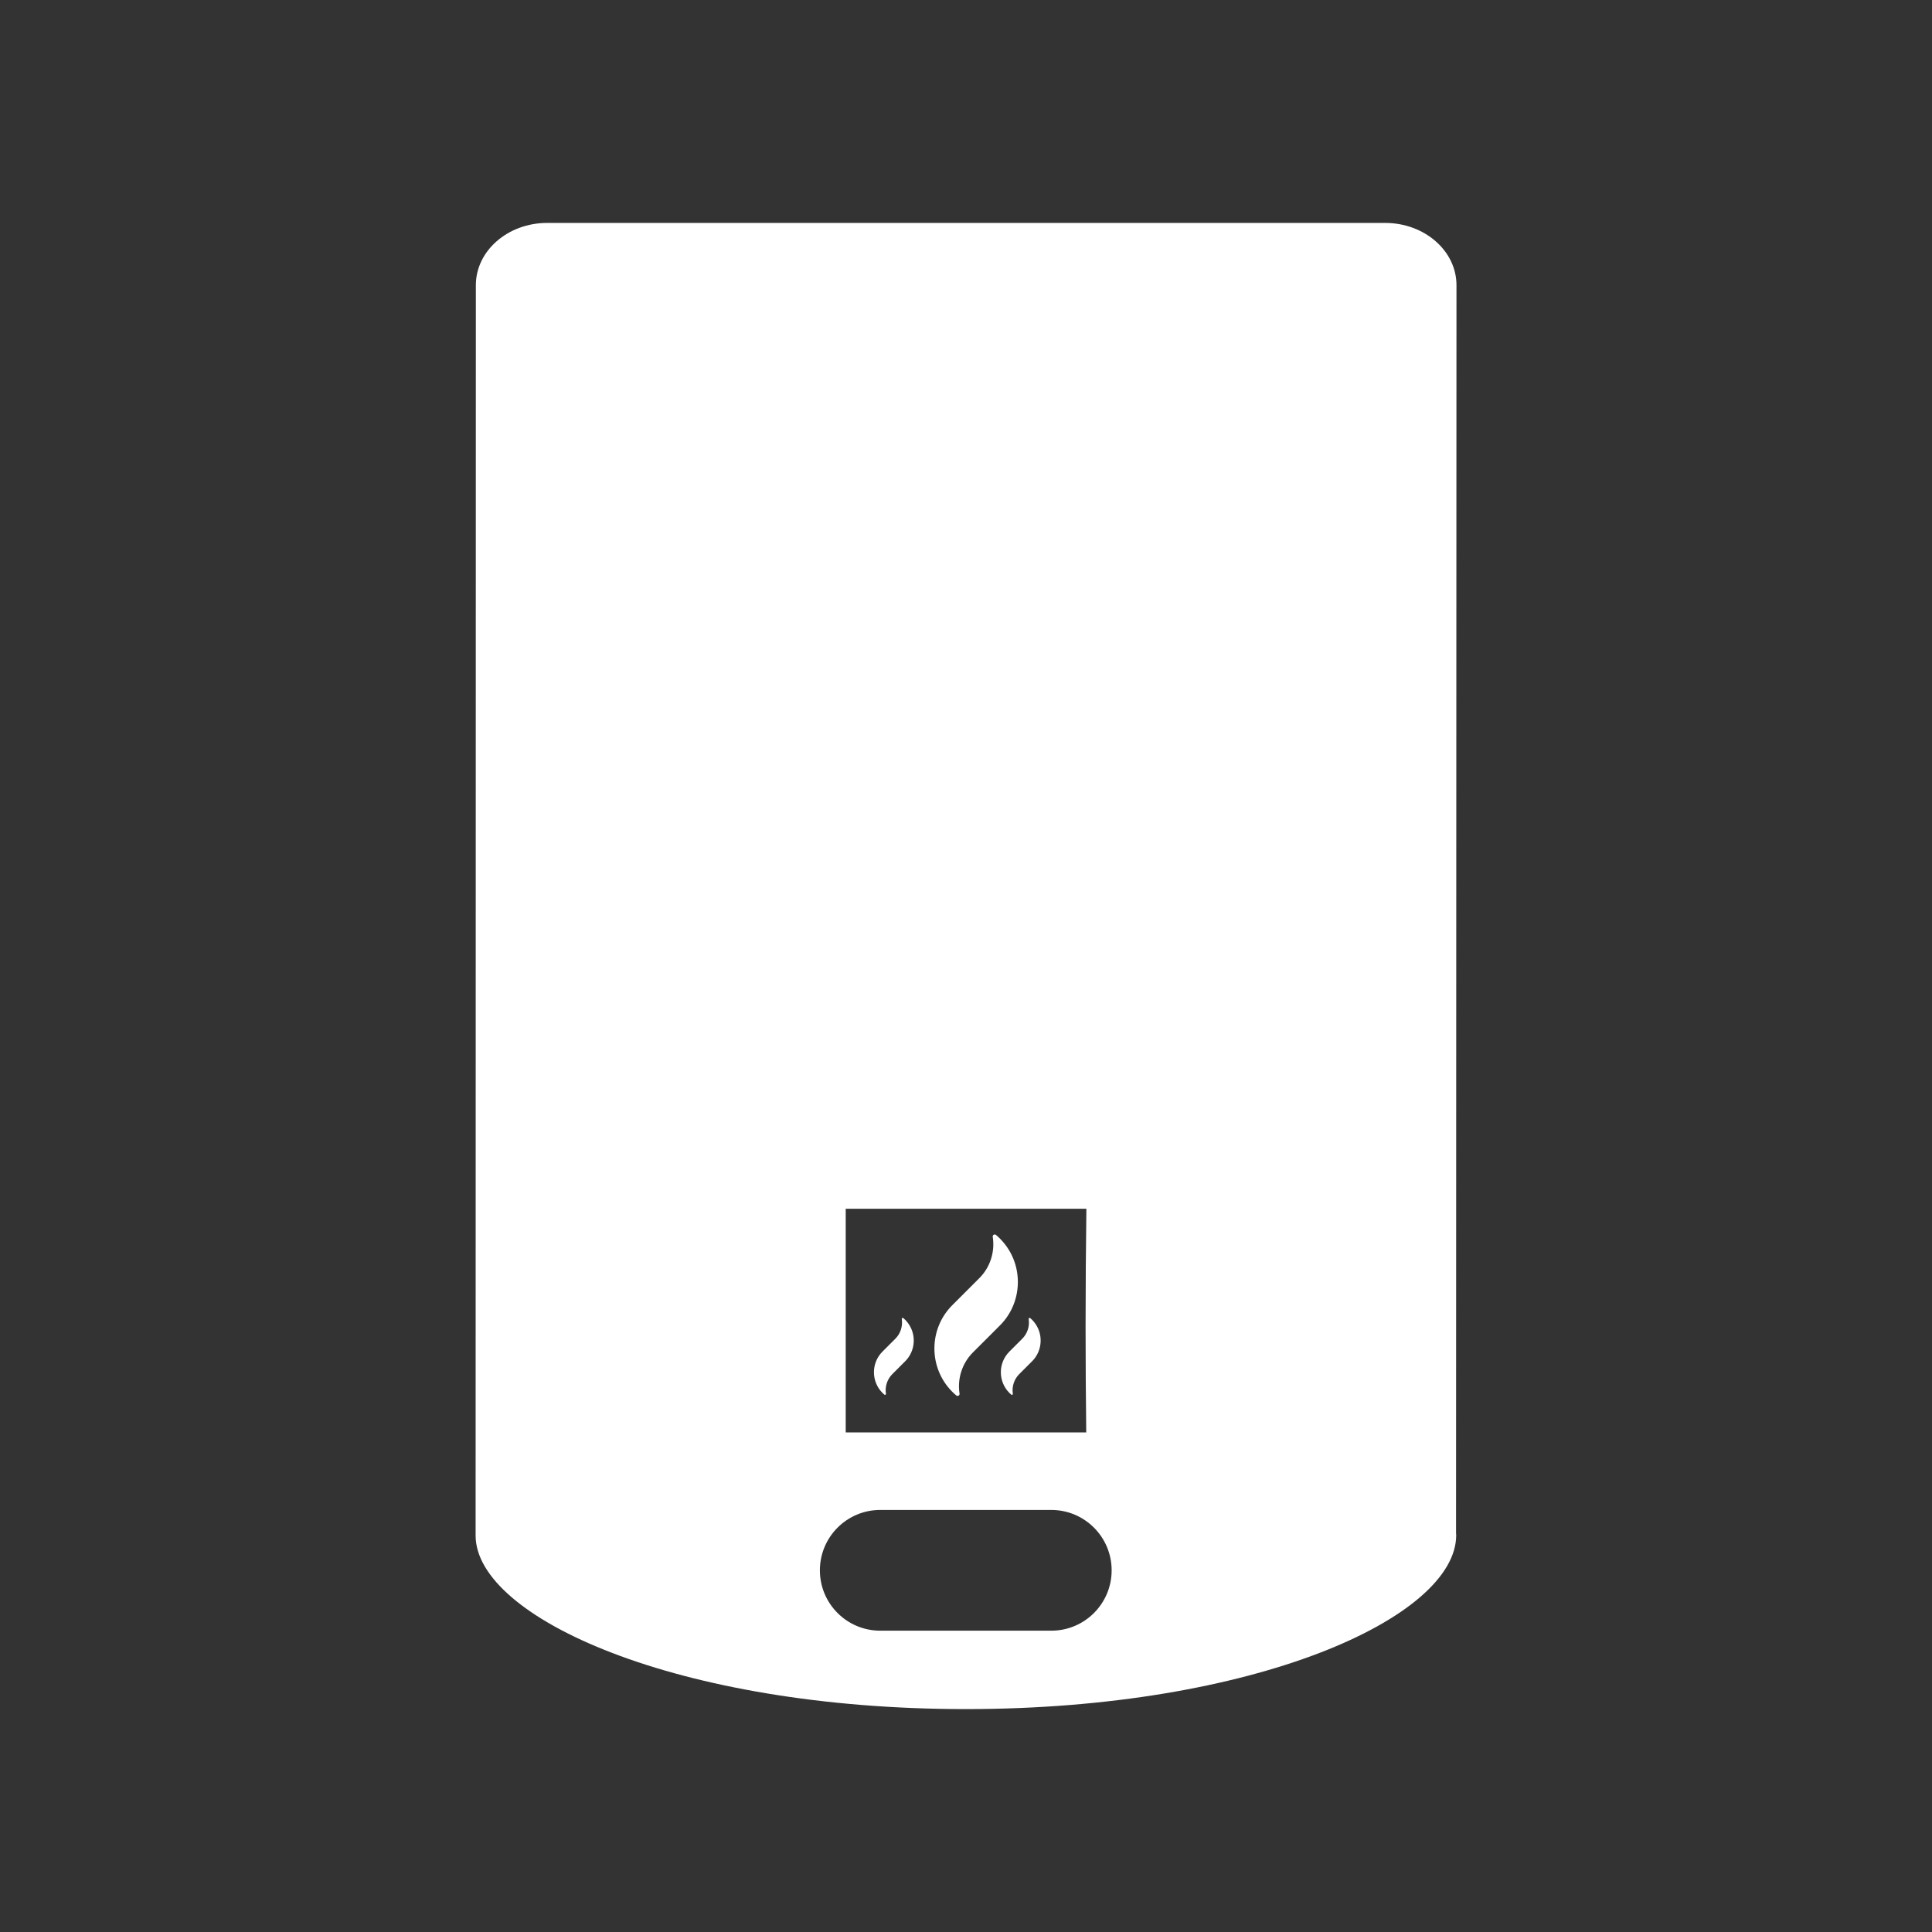 <?xml version="1.0" encoding="iso-8859-1"?>
<!-- Generator: Adobe Illustrator 25.4.1, SVG Export Plug-In . SVG Version: 6.00 Build 0)  -->
<svg version="1.1" id="Calque_1" xmlns="http://www.w3.org/2000/svg" xmlns:xlink="http://www.w3.org/1999/xlink" x="0px" y="0px"
	 viewBox="0 0 368.5 368.5" style="enable-background:new 0 0 368.5 368.5;" xml:space="preserve">
<rect x="0" y="0" width="368.5" height="368.5" fill="#333333" stroke="none"/>
<g>
	<path style="fill:#FFFFFF;" d="M277.801,54.387c0-6.541-6.1-11.867-13.6-11.867H104.358c-7.496,0-13.596,5.326-13.596,11.87
		l-0.047,238.489c0,15.618,38.406,33.105,93.519,33.105c55.109,0,93.515-17.487,93.515-33.181l-0.029-0.397L277.801,54.387z
		 M161.307,230.554h45.904c-0.091,7.414-0.154,14.879-0.154,22.453c0,6.807,0.052,13.53,0.126,20.204h-45.876V230.554z
		 M200.517,311.028h-32.622c-6.364,0-11.513-5.152-11.513-11.51c0-6.361,5.149-11.518,11.513-11.518h32.622
		c6.358,0,11.513,5.157,11.513,11.518C212.03,305.876,206.875,311.028,200.517,311.028z"/>
	<path style="fill:#FFFFFF;" d="M181.642,265.471c0.245,0.248,0.486,0.466,0.758,0.691c0.069,0.059,0.156,0.088,0.242,0.088
		c0.065,0,0.129-0.016,0.188-0.05c0.138-0.078,0.212-0.233,0.187-0.388c-0.45-2.872,0.507-5.81,2.559-7.863l3.852-3.849l1.316-1.318
		c4.27-4.271,4.551-11.219,0.64-15.817c-0.183-0.214-0.408-0.476-0.64-0.709c-0.254-0.253-0.515-0.491-0.776-0.709
		c-0.07-0.059-0.155-0.088-0.243-0.088c-0.064,0-0.129,0.016-0.188,0.051c-0.138,0.077-0.212,0.233-0.187,0.388
		c0.457,2.881-0.494,5.827-2.545,7.878l-3.851,3.851l-1.317,1.317c-4.539,4.536-4.552,11.935-0.031,16.492L181.642,265.471z"/>
	<path style="fill:#FFFFFF;" d="M193.153,257.168l-0.629,0.628c-2.163,2.165-2.171,5.693-0.014,7.867
		c0.134,0.134,0.25,0.24,0.379,0.346c0.033,0.028,0.074,0.041,0.115,0.041c0.031,0,0.062-0.007,0.09-0.022
		c0.065-0.038,0.101-0.112,0.089-0.186c-0.214-1.368,0.242-2.77,1.22-3.75l1.837-1.837l0.628-0.627
		c2.037-2.039,2.17-5.352,0.305-7.545c-0.096-0.112-0.198-0.232-0.305-0.339c-0.119-0.118-0.242-0.231-0.371-0.337
		c-0.033-0.028-0.073-0.042-0.115-0.042c-0.031,0-0.062,0.009-0.09,0.024c-0.066,0.037-0.102,0.112-0.089,0.186
		c0.219,1.374-0.235,2.778-1.215,3.758L193.153,257.168z"/>
	<path style="fill:#FFFFFF;" d="M168.684,266.01c0.033,0.026,0.074,0.041,0.116,0.041c0.03,0,0.061-0.007,0.089-0.024
		c0.066-0.037,0.101-0.111,0.089-0.184c-0.215-1.369,0.242-2.771,1.221-3.752l1.837-1.836l0.627-0.628
		c2.038-2.037,2.171-5.35,0.305-7.544c-0.096-0.113-0.198-0.232-0.305-0.339c-0.119-0.118-0.241-0.232-0.371-0.338
		c-0.033-0.028-0.073-0.042-0.115-0.042c-0.03,0-0.062,0.009-0.089,0.025c-0.065,0.037-0.101,0.111-0.089,0.185
		c0.218,1.375-0.236,2.779-1.215,3.758l-1.836,1.837l-0.629,0.628c-2.164,2.164-2.169,5.692-0.014,7.865
		C168.439,265.797,168.554,265.902,168.684,266.01"/>
</g>
</svg>
